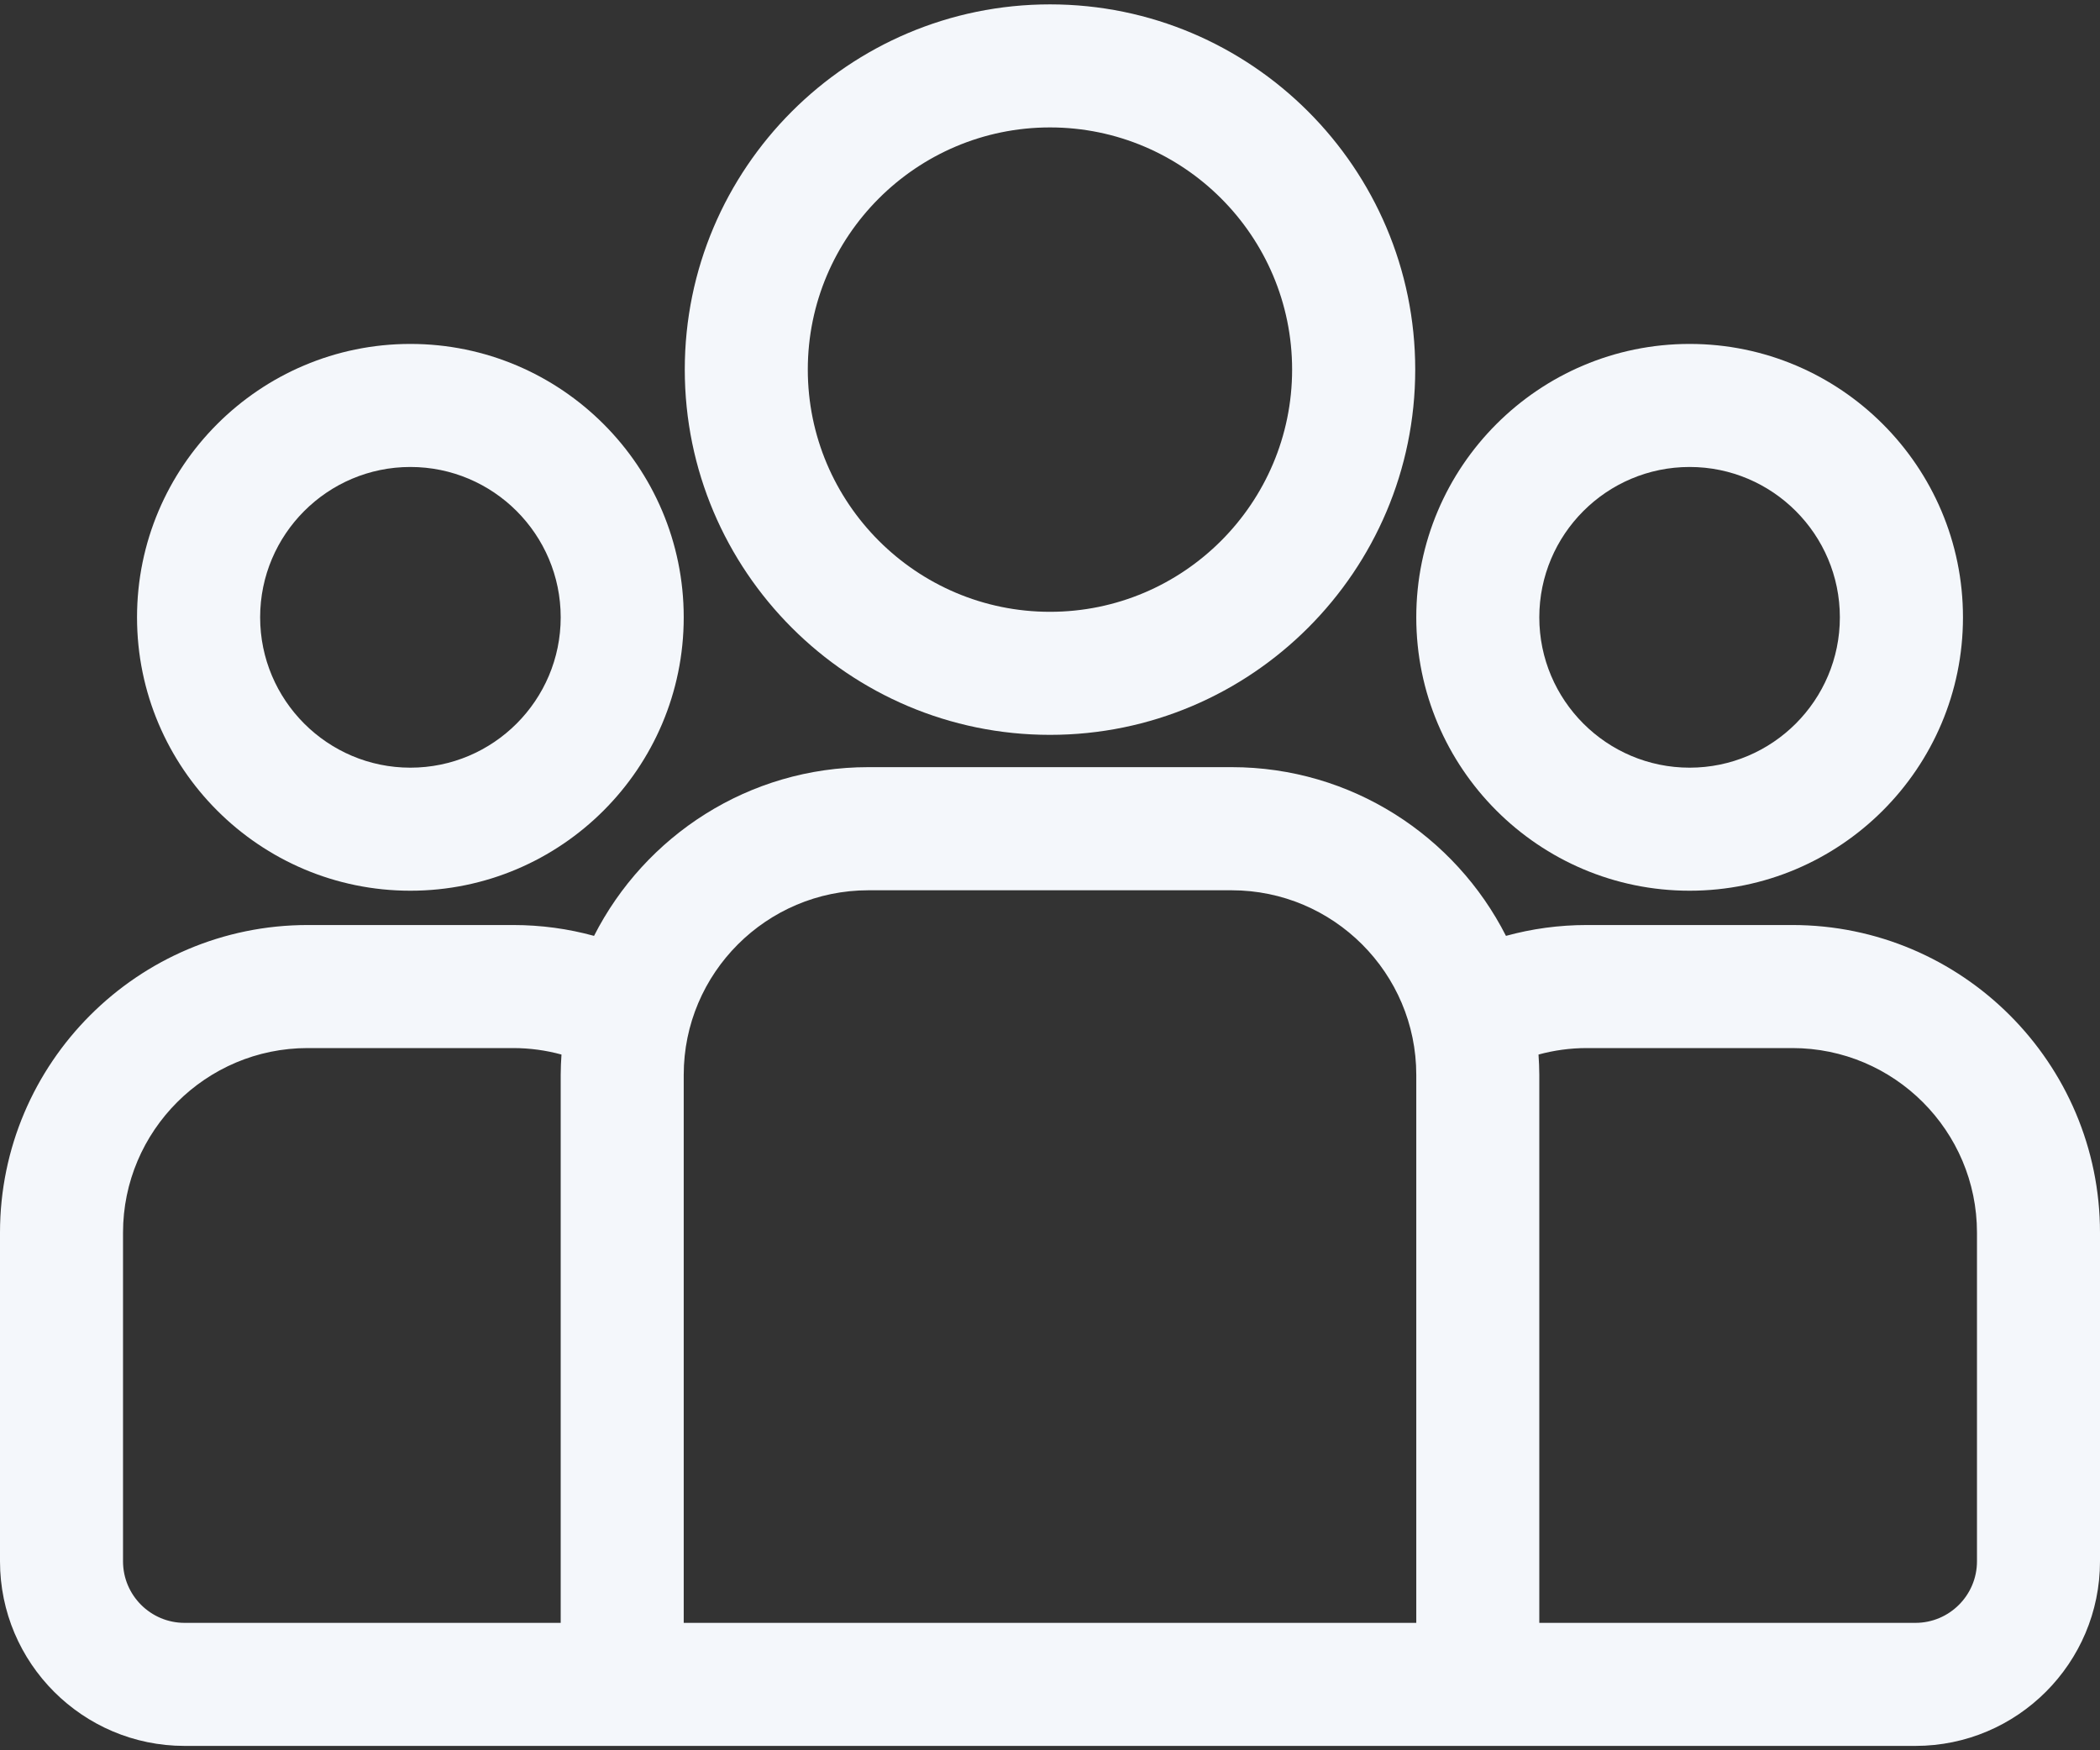 <svg width="24" height="20" viewBox="0 0 24 20" xmlns="http://www.w3.org/2000/svg">
<rect x="0" y="0" width="24" height="20" fill="#333333" stroke="none"/>
<path d="M20.484 10.57H18.135C17.815 10.57 17.506 10.613 17.211 10.694C16.63 9.551 15.444 8.766 14.076 8.766H9.924C8.556 8.766 7.37 9.551 6.789 10.694C6.494 10.613 6.185 10.57 5.865 10.57H3.516C1.577 10.57 0 12.147 0 14.085V17.841C0 19.004 0.946 19.95 2.109 19.95H21.891C23.054 19.95 24 19.004 24 17.841V14.085C24 12.147 22.423 10.57 20.484 10.57ZM6.408 12.282V18.544H2.109C1.722 18.544 1.406 18.229 1.406 17.841V14.085C1.406 12.922 2.353 11.976 3.516 11.976H5.865C6.056 11.976 6.241 12.002 6.417 12.05C6.412 12.127 6.408 12.204 6.408 12.282ZM16.186 18.544H7.814V12.282C7.814 11.119 8.761 10.173 9.924 10.173H14.076C15.239 10.173 16.186 11.119 16.186 12.282V18.544ZM22.594 17.841C22.594 18.229 22.278 18.544 21.891 18.544H17.592V12.282C17.592 12.204 17.588 12.127 17.583 12.05C17.759 12.002 17.944 11.976 18.135 11.976H20.484C21.648 11.976 22.594 12.922 22.594 14.085V17.841Z" fill="#F4F7FB"/>
<path d="M4.69 3.93C2.968 3.93 1.566 5.331 1.566 7.054C1.566 8.777 2.968 10.178 4.69 10.178C6.413 10.178 7.814 8.777 7.814 7.054C7.814 5.331 6.413 3.93 4.69 3.93ZM4.69 8.772C3.743 8.772 2.973 8.001 2.973 7.054C2.973 6.107 3.743 5.336 4.69 5.336C5.638 5.336 6.408 6.107 6.408 7.054C6.408 8.001 5.638 8.772 4.69 8.772Z" fill="#F4F7FB"/>
<path d="M12 0.05C9.698 0.05 7.826 1.922 7.826 4.223C7.826 6.525 9.698 8.397 12 8.397C14.301 8.397 16.174 6.525 16.174 4.223C16.174 1.922 14.301 0.05 12 0.05ZM12 6.991C10.474 6.991 9.232 5.749 9.232 4.223C9.232 2.698 10.474 1.456 12 1.456C13.526 1.456 14.767 2.697 14.767 4.223C14.767 5.749 13.526 6.991 12 6.991Z" fill="#F4F7FB"/>
<path d="M19.31 3.93C17.587 3.93 16.186 5.331 16.186 7.054C16.186 8.777 17.587 10.178 19.31 10.178C21.032 10.178 22.434 8.777 22.434 7.054C22.434 5.331 21.032 3.93 19.31 3.93ZM19.31 8.772C18.362 8.772 17.592 8.001 17.592 7.054C17.592 6.107 18.362 5.336 19.31 5.336C20.257 5.336 21.027 6.107 21.027 7.054C21.027 8.001 20.257 8.772 19.31 8.772Z" fill="#F4F7FB"/>
</svg>
